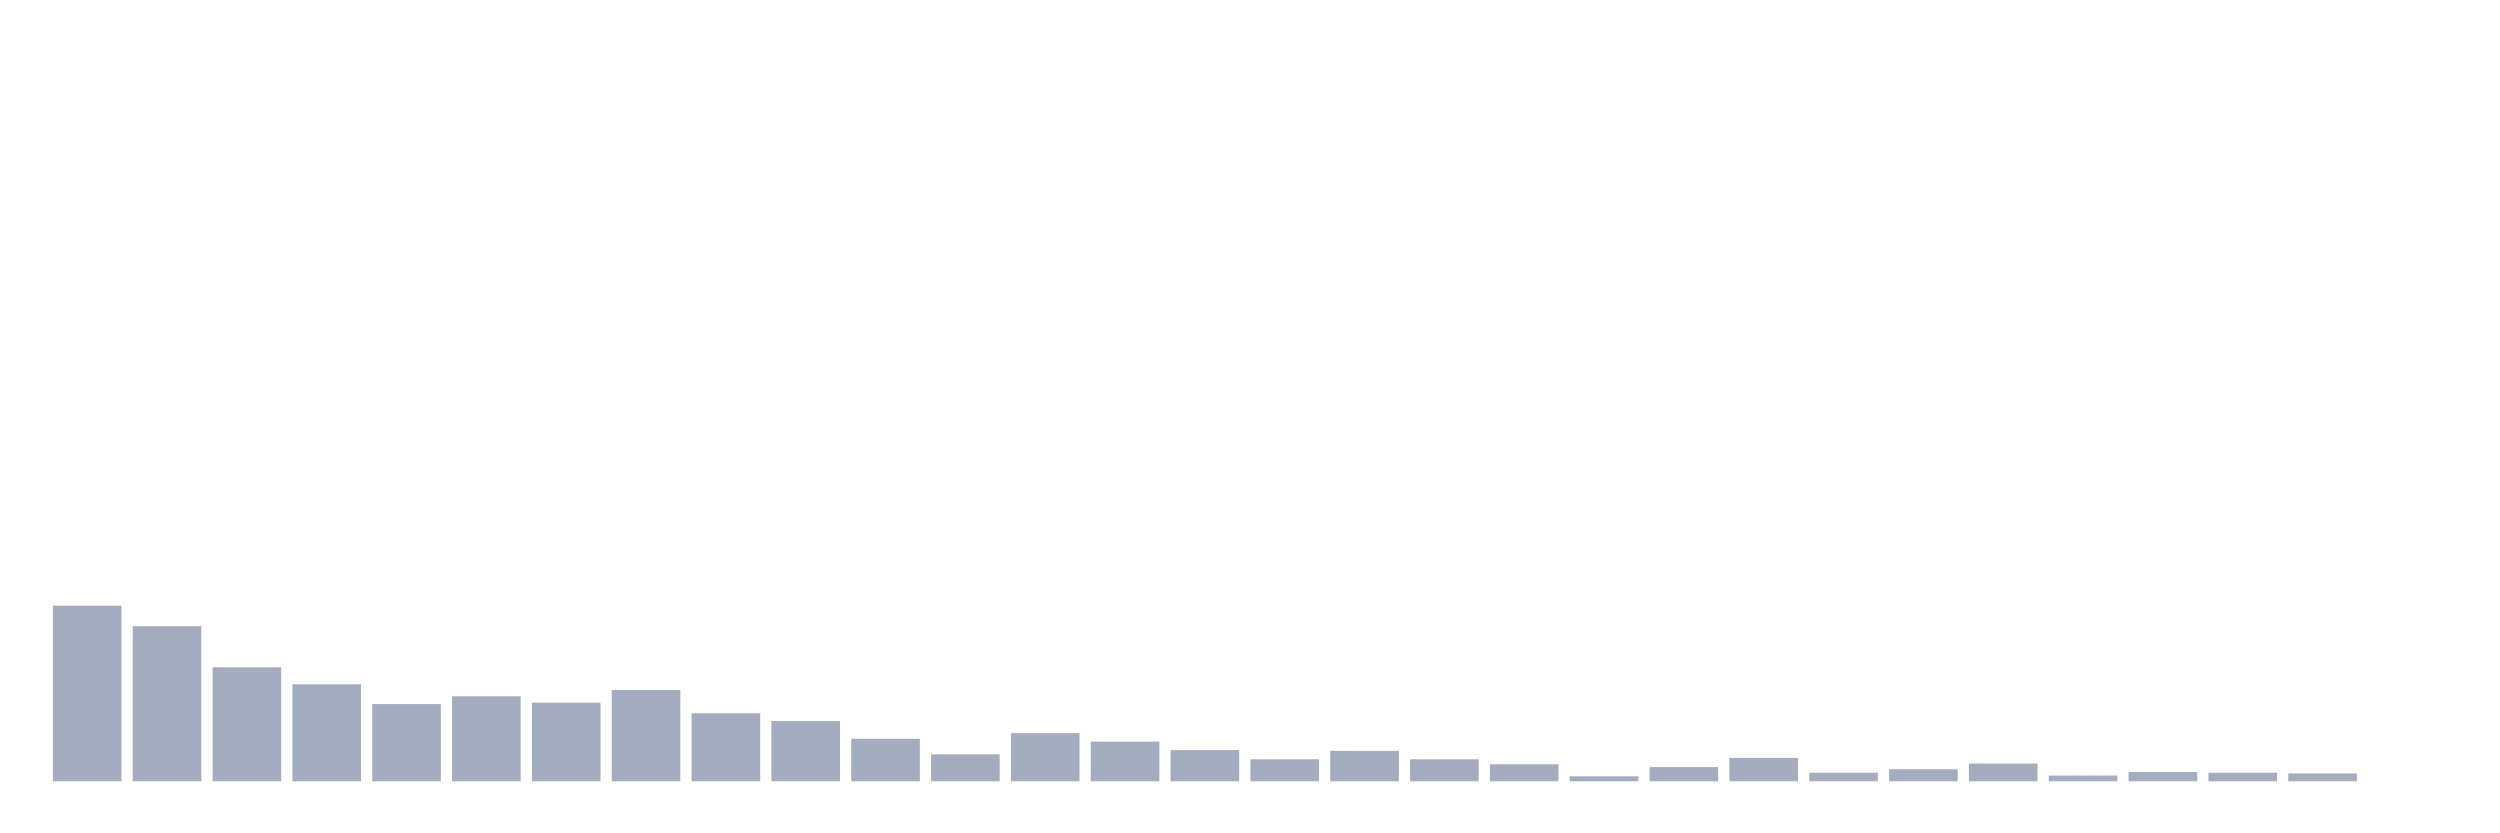 <svg xmlns="http://www.w3.org/2000/svg" viewBox="0 0 480 160"><g transform="translate(10,10)"><rect class="bar" x="0.153" width="13.175" y="106.291" height="33.709" fill="rgb(164,173,192)"></rect><rect class="bar" x="15.482" width="13.175" y="110.233" height="29.767" fill="rgb(164,173,192)"></rect><rect class="bar" x="30.81" width="13.175" y="118.117" height="21.883" fill="rgb(164,173,192)"></rect><rect class="bar" x="46.138" width="13.175" y="121.379" height="18.621" fill="rgb(164,173,192)"></rect><rect class="bar" x="61.466" width="13.175" y="125.184" height="14.816" fill="rgb(164,173,192)"></rect><rect class="bar" x="76.794" width="13.175" y="123.689" height="16.311" fill="rgb(164,173,192)"></rect><rect class="bar" x="92.123" width="13.175" y="124.913" height="15.087" fill="rgb(164,173,192)"></rect><rect class="bar" x="107.451" width="13.175" y="122.466" height="17.534" fill="rgb(164,173,192)"></rect><rect class="bar" x="122.779" width="13.175" y="126.951" height="13.049" fill="rgb(164,173,192)"></rect><rect class="bar" x="138.107" width="13.175" y="128.447" height="11.553" fill="rgb(164,173,192)"></rect><rect class="bar" x="153.436" width="13.175" y="131.845" height="8.155" fill="rgb(164,173,192)"></rect><rect class="bar" x="168.764" width="13.175" y="134.835" height="5.165" fill="rgb(164,173,192)"></rect><rect class="bar" x="184.092" width="13.175" y="130.757" height="9.243" fill="rgb(164,173,192)"></rect><rect class="bar" x="199.42" width="13.175" y="132.388" height="7.612" fill="rgb(164,173,192)"></rect><rect class="bar" x="214.748" width="13.175" y="134.019" height="5.981" fill="rgb(164,173,192)"></rect><rect class="bar" x="230.077" width="13.175" y="135.786" height="4.214" fill="rgb(164,173,192)"></rect><rect class="bar" x="245.405" width="13.175" y="134.155" height="5.845" fill="rgb(164,173,192)"></rect><rect class="bar" x="260.733" width="13.175" y="135.786" height="4.214" fill="rgb(164,173,192)"></rect><rect class="bar" x="276.061" width="13.175" y="136.738" height="3.262" fill="rgb(164,173,192)"></rect><rect class="bar" x="291.39" width="13.175" y="139.049" height="0.951" fill="rgb(164,173,192)"></rect><rect class="bar" x="306.718" width="13.175" y="137.282" height="2.718" fill="rgb(164,173,192)"></rect><rect class="bar" x="322.046" width="13.175" y="135.515" height="4.485" fill="rgb(164,173,192)"></rect><rect class="bar" x="337.374" width="13.175" y="138.369" height="1.631" fill="rgb(164,173,192)"></rect><rect class="bar" x="352.702" width="13.175" y="137.689" height="2.311" fill="rgb(164,173,192)"></rect><rect class="bar" x="368.031" width="13.175" y="136.602" height="3.398" fill="rgb(164,173,192)"></rect><rect class="bar" x="383.359" width="13.175" y="138.913" height="1.087" fill="rgb(164,173,192)"></rect><rect class="bar" x="398.687" width="13.175" y="138.233" height="1.767" fill="rgb(164,173,192)"></rect><rect class="bar" x="414.015" width="13.175" y="138.369" height="1.631" fill="rgb(164,173,192)"></rect><rect class="bar" x="429.344" width="13.175" y="138.505" height="1.495" fill="rgb(164,173,192)"></rect><rect class="bar" x="444.672" width="13.175" y="140" height="0" fill="rgb(164,173,192)"></rect></g></svg>